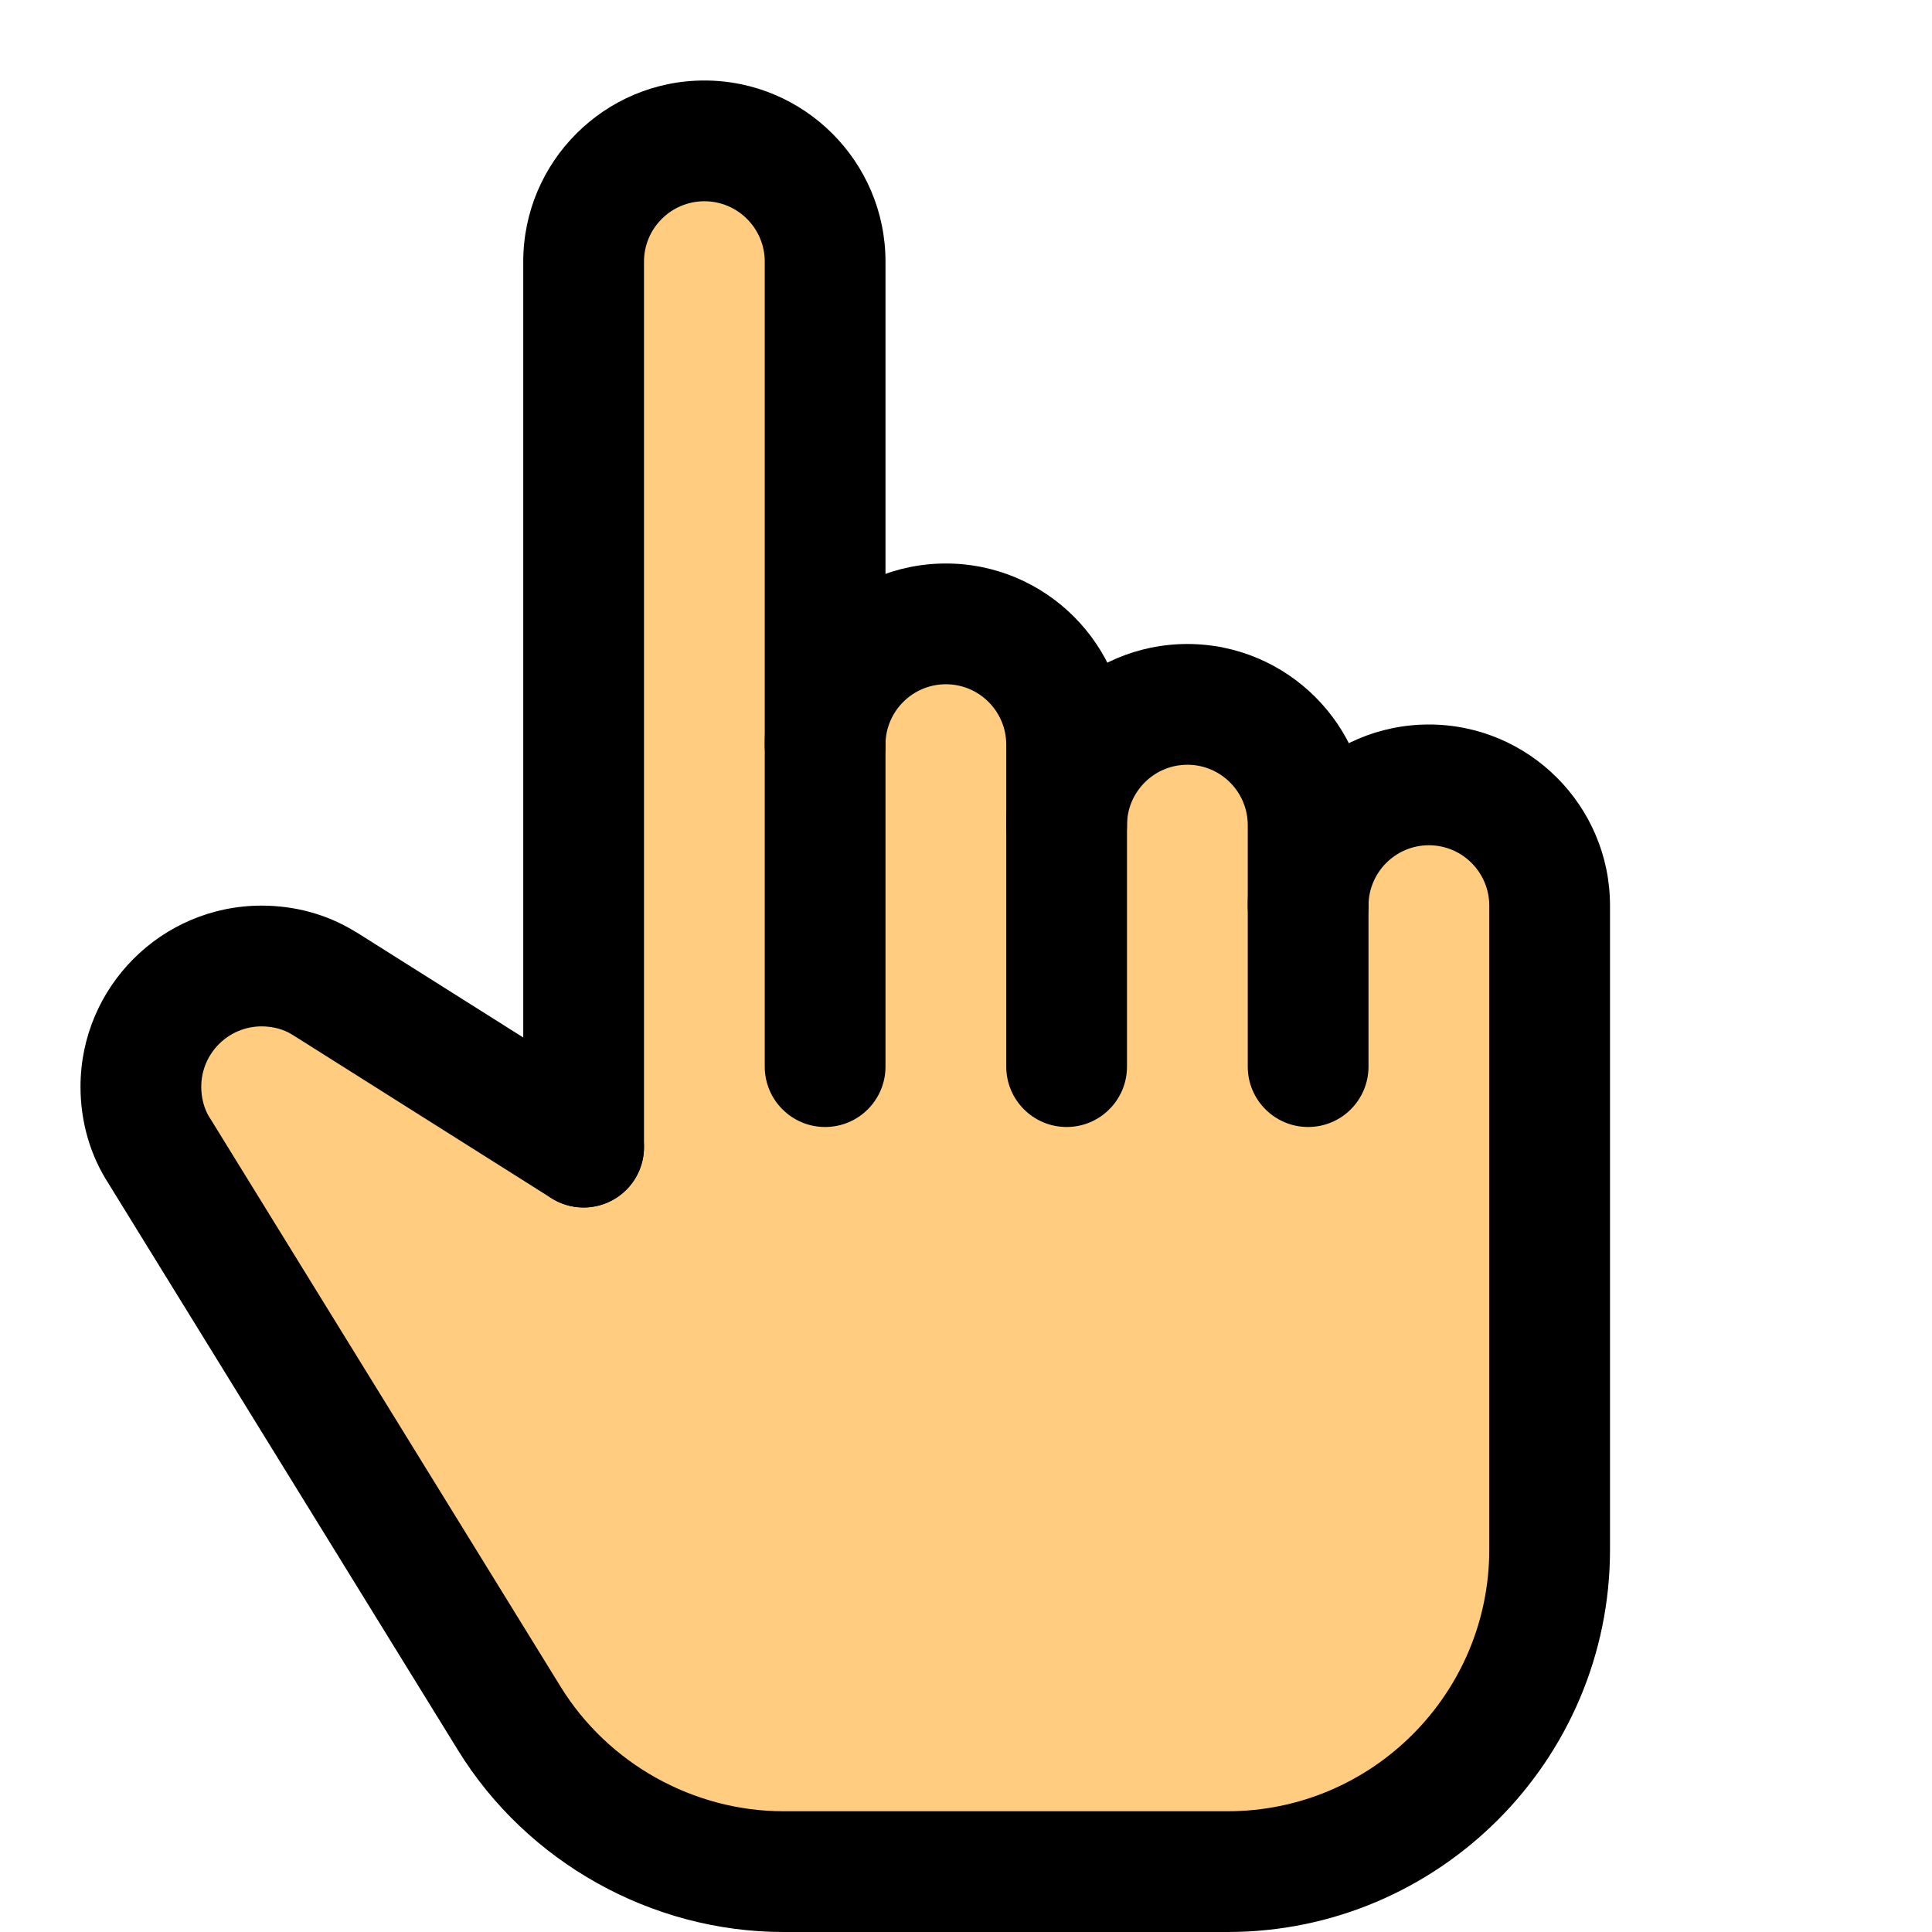 <svg enable-background="new 0 0 24 24" height="512" viewBox="0 0 24 24" width="512" xmlns="http://www.w3.org/2000/svg"><path d="m18 9.75c-.828 0-1.5.672-1.5 1.5v-1c0-.828-.672-1.5-1.5-1.5s-1.5.672-1.5 1.5v-1c0-.828-.672-1.5-1.5-1.5s-1.5.672-1.5 1.5v-6c0-.828-.672-1.5-1.5-1.5s-1.5.672-1.5 1.5v11.25l-3.717-2.28h-.003c-.22-.14-.49-.22-.78-.22-.83 0-1.5.67-1.5 1.5 0 .29.08.57.23.8l-.002-.004 4.596 7.329c.732 1.167 2.012 1.875 3.389 1.875h4.787c2.761 0 5-2.239 5-5v-7.25c0-.828-.672-1.5-1.5-1.5z" fill="#ffcc80"/><path d="m7.25 15c-.414 0-.75-.336-.75-.75v-11c0-1.24 1.009-2.25 2.25-2.25s2.25 1.01 2.25 2.25v10c0 .414-.336.75-.75.75s-.75-.336-.75-.75v-10c0-.413-.336-.75-.75-.75s-.75.337-.75.75v11c0 .414-.336.75-.75.75z"/><path d="m13.25 14c-.414 0-.75-.336-.75-.75v-4c0-.413-.336-.75-.75-.75s-.75.337-.75.75c0 .414-.336.75-.75.75s-.75-.336-.75-.75c0-1.24 1.009-2.25 2.25-2.25s2.25 1.01 2.25 2.25v4c0 .414-.336.75-.75.75z"/><path d="m16.25 14c-.414 0-.75-.336-.75-.75v-3c0-.413-.336-.75-.75-.75s-.75.337-.75.75c0 .414-.336.75-.75.75s-.75-.336-.75-.75c0-1.24 1.009-2.25 2.25-2.25s2.25 1.01 2.25 2.25v3c0 .414-.336.75-.75.75z"/><path d="m15.25 24h-5.517c-1.635 0-3.184-.864-4.043-2.257l-4.335-7.029c-.001-.002-.001-.003-.002-.004-.231-.353-.353-.772-.353-1.21 0-1.24 1.009-2.25 2.25-2.25.413 0 .808.108 1.147.314.012.007.024.015.037.021l3.217 2.029c.349.223.454.686.233 1.036s-.685.454-1.035.234l-3.188-2.012c-.012-.007-.023-.014-.034-.021-.104-.065-.238-.101-.377-.101-.414 0-.75.337-.75.75 0 .138.035.269.097.373.007.01.013.02.019.029l4.35 7.054c.588.952 1.648 1.544 2.767 1.544h5.517c1.792 0 3.25-1.458 3.25-3.25v-8c0-.413-.336-.75-.75-.75s-.75.337-.75.75c0 .414-.336.75-.75.75s-.75-.336-.75-.75c0-1.24 1.009-2.25 2.25-2.25s2.25 1.01 2.25 2.25v8c0 2.619-2.131 4.75-4.75 4.75z"/></svg>